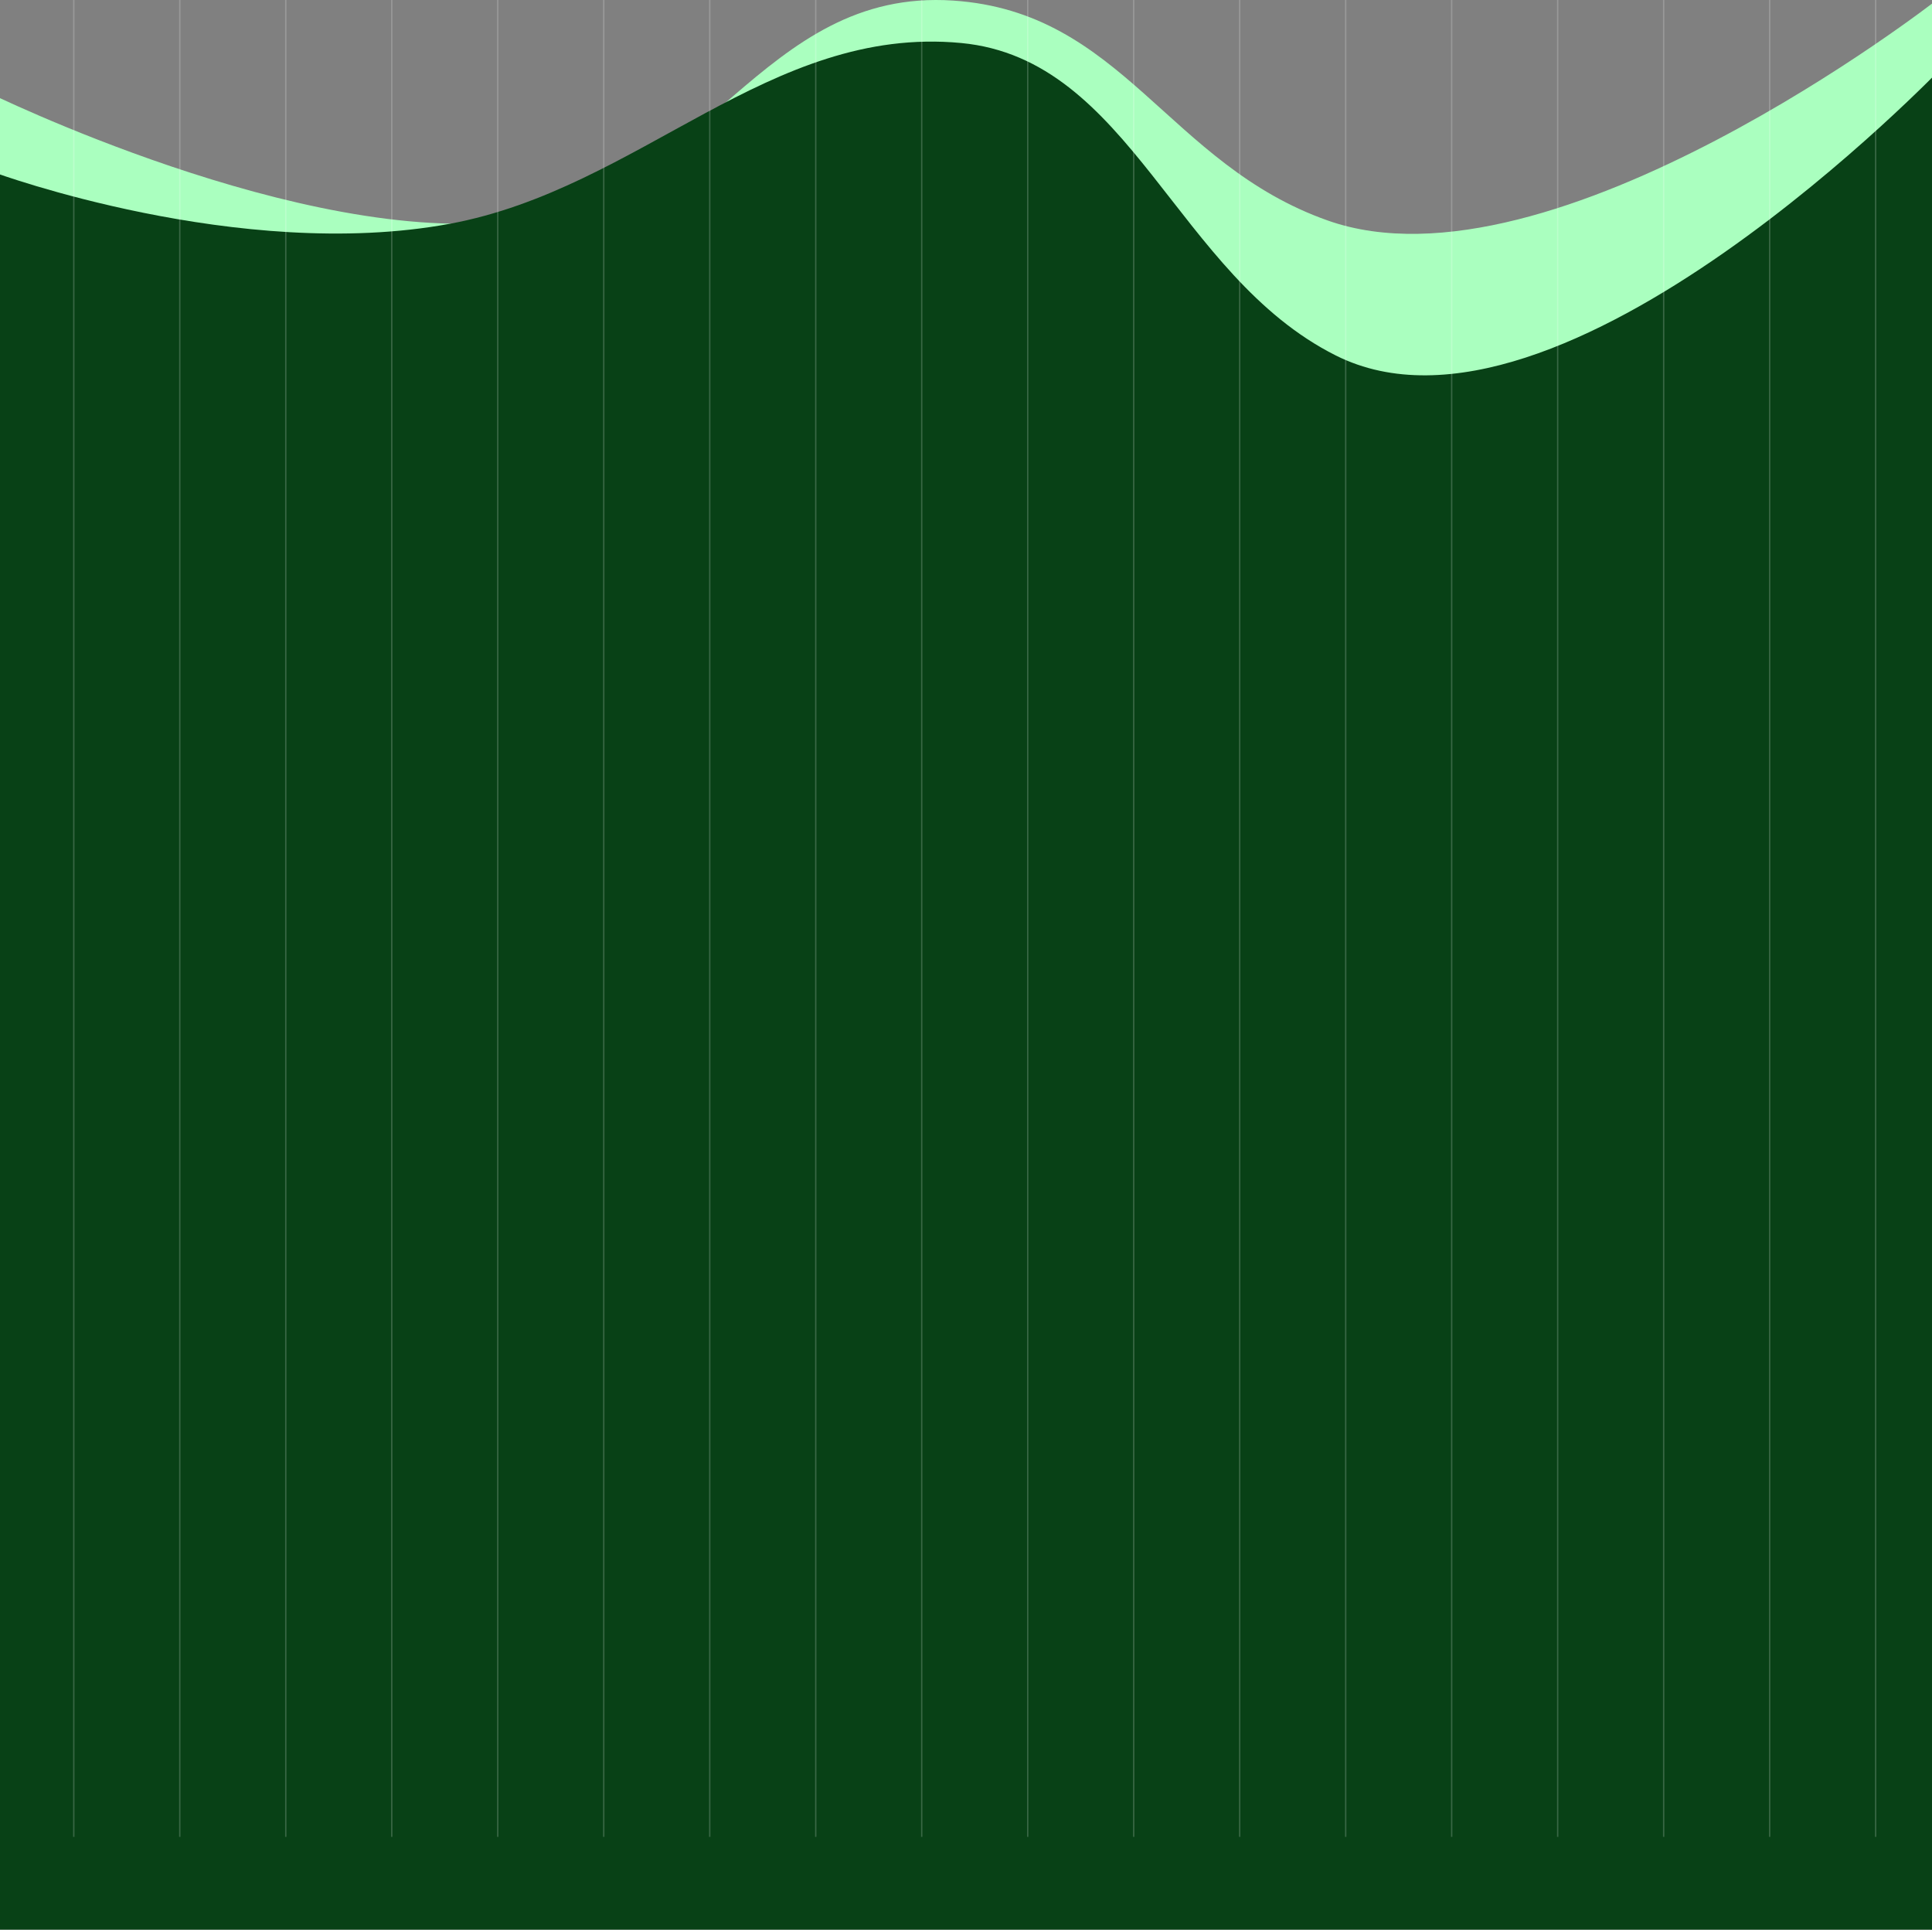 <svg width="1440" height="1438" viewBox="0 0 1440 1438" fill="none" xmlns="http://www.w3.org/2000/svg">
<rect x="0" y="0" width="1440" height="1438" fill="#808080" stroke="none"/>
<path d="M-10 68.397C-10 68.397 226.002 184.707 382.593 164.356C524.862 145.866 567.262 -9.146 710.429 0.425C837.001 8.887 870.228 122.199 989.696 164.356C1156.83 223.333 1443 0.425 1443 0.425V1008H-10V68.397Z" fill="#AAFFBF"/>
<path d="M-4 128.616C-4 128.616 178.409 195.724 335 166.812C477.269 140.545 573.262 18.456 716.429 32.053C843.001 44.075 876.228 205.05 995.696 264.939C1162.83 348.724 1449 48.751 1449 48.751V1463.45C1449 1463.45 1287 1617.69 735 1463.45C433 1403.15 462.464 1516.19 299 1528.36C138.221 1540.33 -4 1463.45 -4 1463.45V128.616Z" fill="#084116"/>
<path d="M55 -29.6L55 1368.87" stroke="white" stroke-opacity="0.2"/>
<path d="M134 -29.6L134 1368.87" stroke="white" stroke-opacity="0.2"/>
<path d="M213 -29.6L213 1368.87" stroke="white" stroke-opacity="0.2"/>
<path d="M292 -29.6L292 1368.87" stroke="white" stroke-opacity="0.2"/>
<path d="M371 -29.6L371 1368.87" stroke="white" stroke-opacity="0.2"/>
<path d="M450 -29.6L450 1368.87" stroke="white" stroke-opacity="0.2"/>
<path d="M529 -29.6L529 1368.87" stroke="white" stroke-opacity="0.2"/>
<path d="M608 -29.6L608 1368.87" stroke="white" stroke-opacity="0.2"/>
<path d="M687 -29.6L687 1368.87" stroke="white" stroke-opacity="0.2"/>
<path d="M766 -29.6L766 1368.87" stroke="white" stroke-opacity="0.2"/>
<path d="M845 -29.6L845 1368.87" stroke="white" stroke-opacity="0.2"/>
<path d="M924 -29.6L924 1368.87" stroke="white" stroke-opacity="0.2"/>
<path d="M1003 -29.6L1003 1368.87" stroke="white" stroke-opacity="0.2"/>
<path d="M1082 -29.6L1082 1368.87" stroke="white" stroke-opacity="0.2"/>
<path d="M1161 -29.6L1161 1368.87" stroke="white" stroke-opacity="0.2"/>
<path d="M1240 -29.6L1240 1368.87" stroke="white" stroke-opacity="0.2"/>
<path d="M1319 -29.6L1319 1368.87" stroke="white" stroke-opacity="0.2"/>
<path d="M1398 -29.6L1398 1368.87" stroke="white" stroke-opacity="0.2"/>
</svg>
